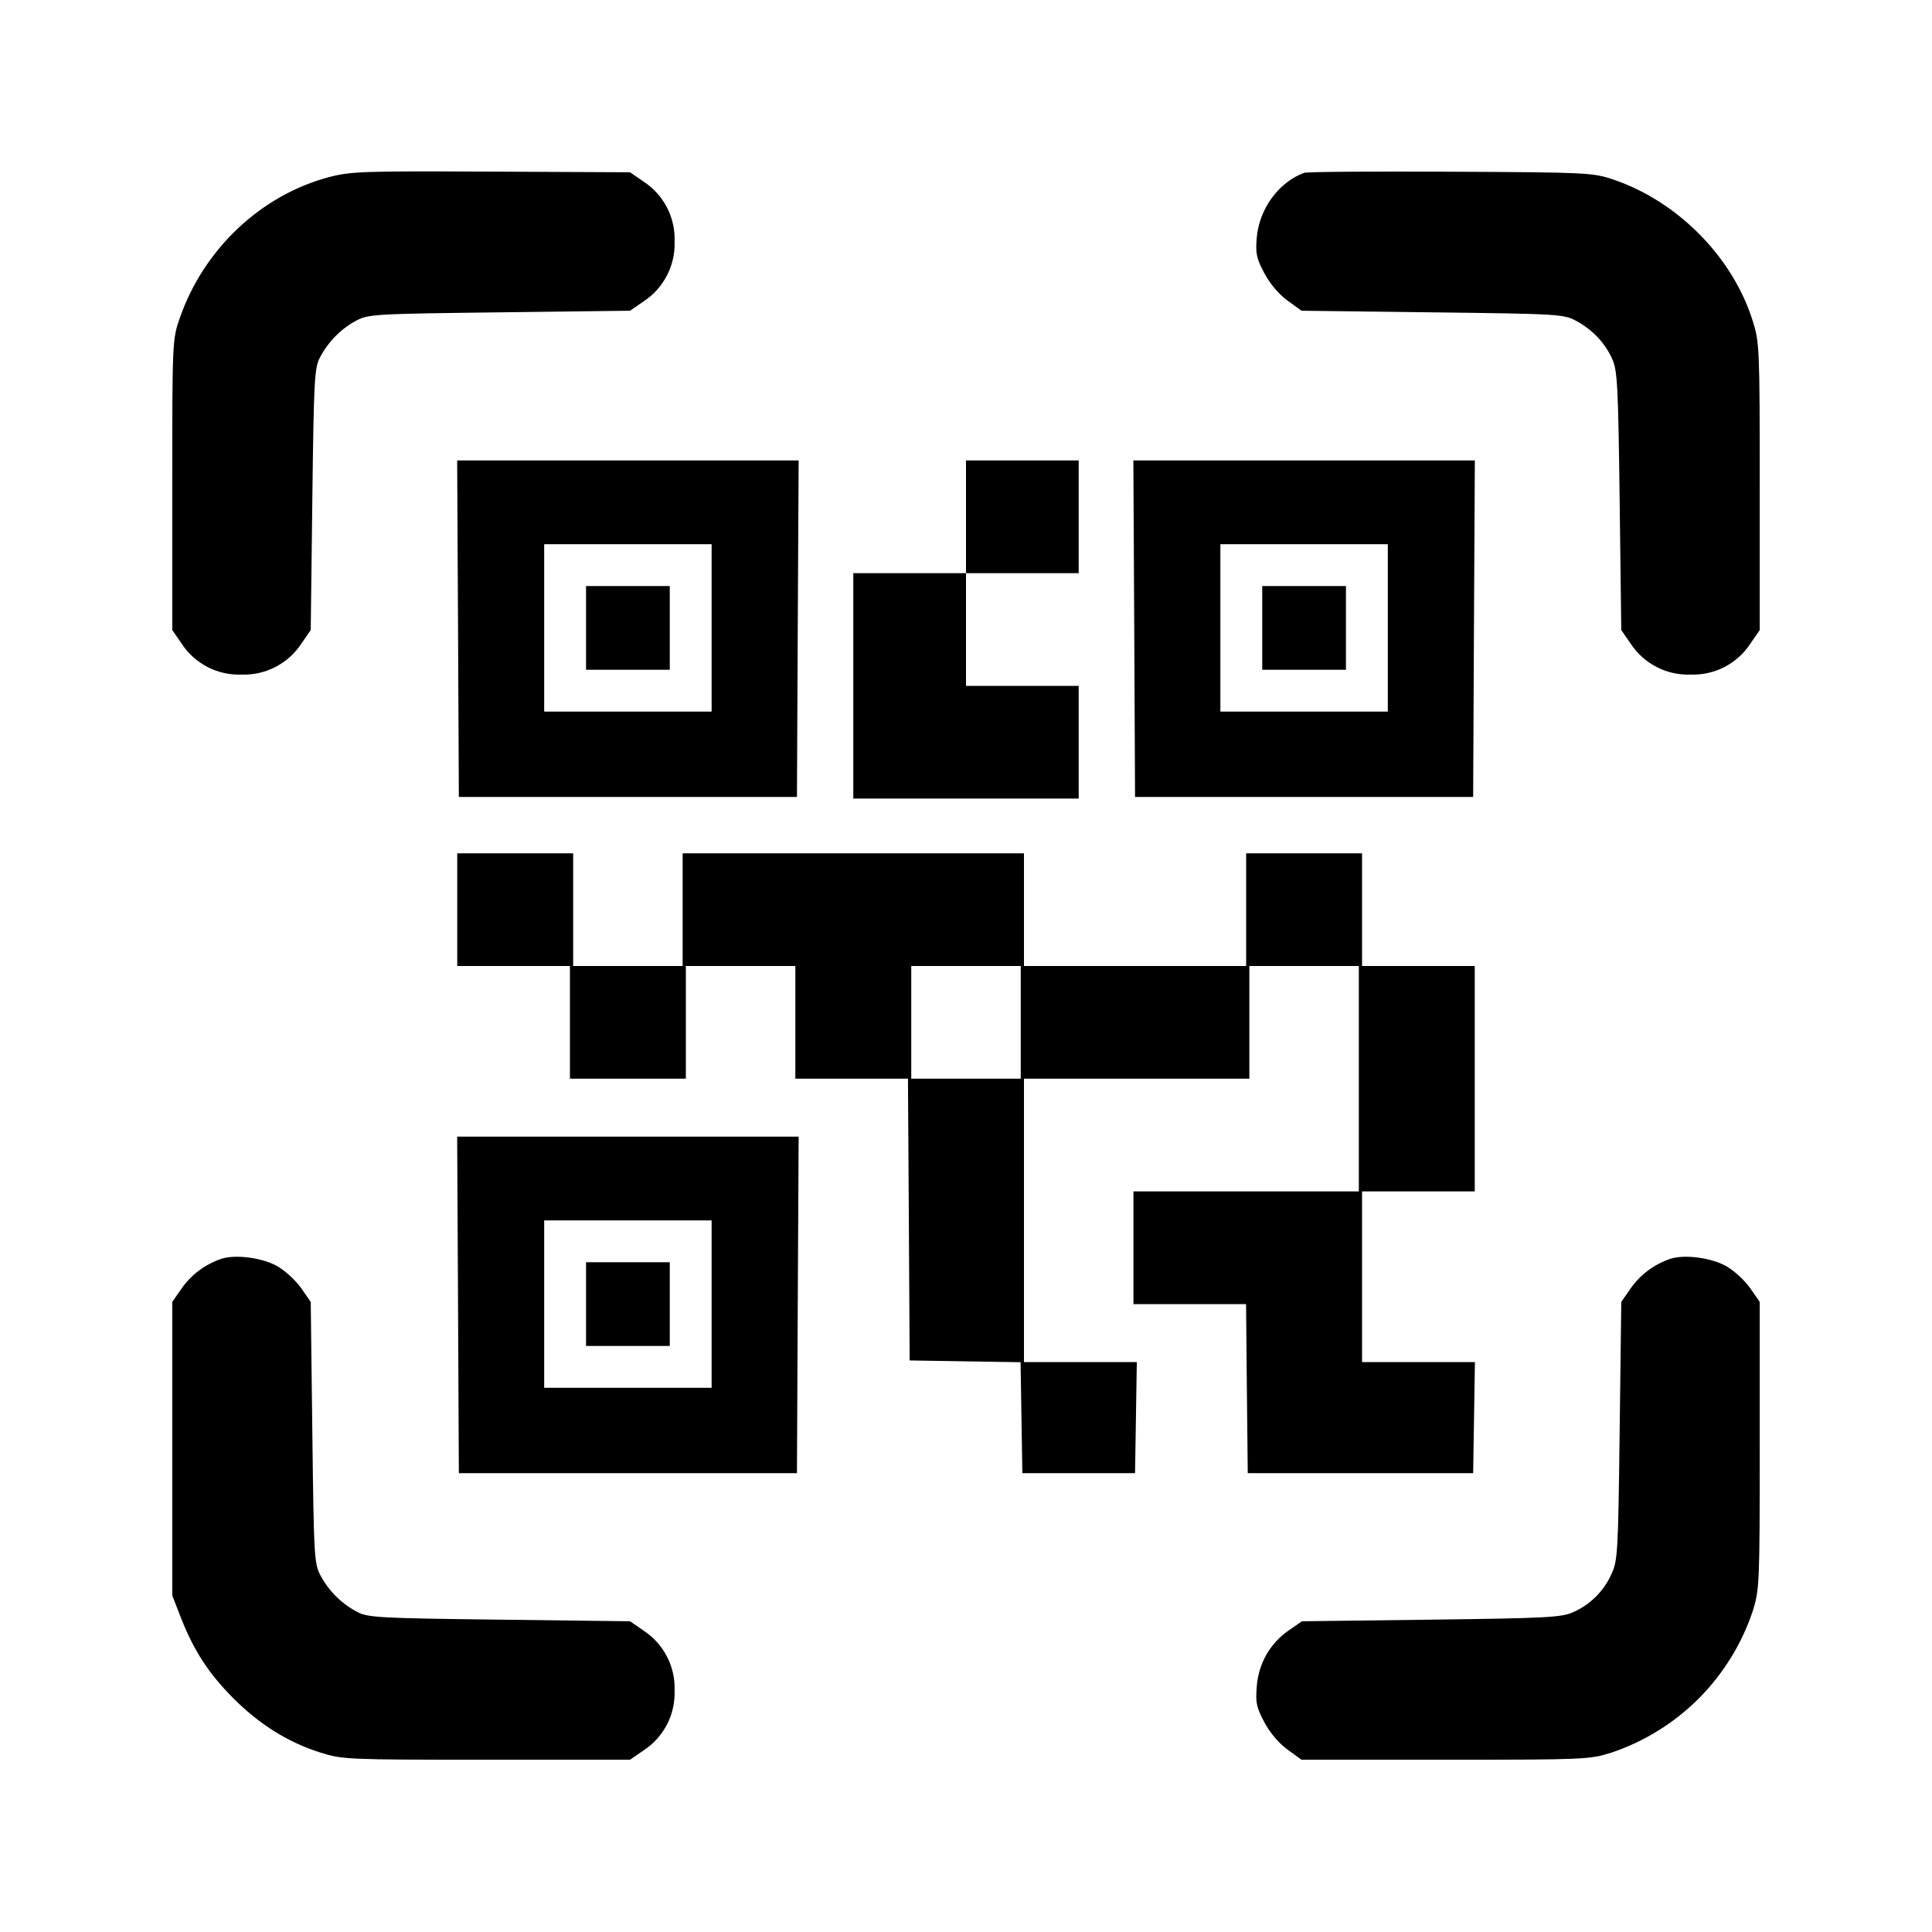 <svg width="24" height="24" viewBox="0 0 24 24" fill="none" xmlns="http://www.w3.org/2000/svg">
    <path fill-rule="evenodd" clip-rule="evenodd"
        d="M4.088 2.2C3.24 2.424 2.528 3.097 2.232 3.955C2.141 4.216 2.14 4.248 2.14 6.023V7.827L2.257 7.996C2.337 8.119 2.448 8.218 2.578 8.286C2.708 8.353 2.854 8.385 3 8.38C3.146 8.385 3.292 8.353 3.422 8.285C3.552 8.218 3.663 8.118 3.743 7.996L3.86 7.827L3.88 6.204C3.898 4.719 3.906 4.568 3.975 4.44C4.079 4.244 4.233 4.087 4.42 3.986C4.574 3.903 4.636 3.899 6.204 3.88L7.827 3.86L7.996 3.743C8.118 3.663 8.218 3.552 8.285 3.422C8.353 3.292 8.385 3.146 8.38 3C8.385 2.854 8.353 2.708 8.286 2.578C8.218 2.448 8.119 2.337 7.996 2.257L7.827 2.14L6.103 2.132C4.513 2.124 4.357 2.129 4.088 2.2ZM16.2 2.147C15.884 2.264 15.644 2.592 15.612 2.95C15.595 3.148 15.608 3.209 15.706 3.394C15.775 3.524 15.889 3.658 15.994 3.734L16.168 3.86L17.794 3.88C19.364 3.899 19.426 3.903 19.58 3.986C19.784 4.097 19.937 4.258 20.028 4.46C20.092 4.603 20.102 4.792 20.12 6.224L20.14 7.827L20.257 7.996C20.337 8.118 20.448 8.218 20.578 8.285C20.708 8.353 20.854 8.385 21 8.38C21.146 8.385 21.292 8.353 21.422 8.286C21.552 8.218 21.663 8.119 21.743 7.996L21.86 7.827V6.043C21.86 4.312 21.857 4.252 21.771 3.98C21.521 3.19 20.839 2.5 20.04 2.23C19.789 2.145 19.717 2.141 18.02 2.133C17.052 2.128 16.233 2.134 16.2 2.147ZM5.69 7.81L5.7 9.9H9.9L9.91 7.81L9.921 5.72H5.679L5.69 7.81ZM12 6.42V7.12H10.6V9.92H13.4V8.52H12V7.12H13.4V5.72H12V6.42ZM14.09 7.81L14.1 9.9H18.3L18.31 7.81L18.321 5.72H14.079L14.09 7.81ZM8.84 7.8V8.84H6.76V6.76H8.84V7.8ZM17.24 7.8V8.84H15.16V6.76H17.24V7.8ZM7.28 7.8V8.32H8.32V7.28H7.28V7.8ZM15.68 7.8V8.32H16.72V7.28H15.68V7.8ZM5.68 11.3V12H7.08V13.4H8.52V12H9.88V13.4H11.279L11.29 15.15L11.3 16.9L11.989 16.911L12.678 16.922L12.689 17.611L12.7 18.3H14.1L14.111 17.61L14.122 16.92H12.72V13.4H15.52V12H16.88V14.8H14.08V16.2H15.479L15.489 17.25L15.5 18.3H18.3L18.311 17.61L18.322 16.92H16.92V14.8H18.32V12H16.92V10.6H15.48V12H12.72V10.6H8.48V12H7.12V10.6H5.68V11.3ZM12.68 12.7V13.4H11.32V12H12.68V12.7ZM5.69 16.21L5.7 18.3H9.9L9.91 16.21L9.921 14.12H5.679L5.69 16.21ZM8.84 16.2V17.24H6.76V15.16H8.84V16.2ZM2.751 15.637C2.551 15.704 2.377 15.833 2.256 16.006L2.14 16.173V19.82L2.245 20.09C2.405 20.501 2.592 20.79 2.901 21.099C3.224 21.422 3.58 21.645 3.98 21.771C4.252 21.857 4.312 21.86 6.043 21.86H7.827L7.996 21.743C8.119 21.663 8.218 21.552 8.286 21.422C8.353 21.292 8.385 21.146 8.38 21C8.385 20.854 8.353 20.708 8.285 20.578C8.218 20.448 8.118 20.337 7.996 20.257L7.827 20.14L6.204 20.12C4.719 20.102 4.568 20.094 4.44 20.025C4.248 19.925 4.09 19.77 3.986 19.58C3.903 19.426 3.899 19.364 3.88 17.796L3.86 16.173L3.743 16.004C3.664 15.898 3.566 15.806 3.455 15.735C3.268 15.625 2.932 15.579 2.751 15.637ZM20.751 15.637C20.551 15.704 20.377 15.833 20.256 16.006L20.14 16.173L20.12 17.776C20.101 19.305 20.096 19.388 20.015 19.56C19.92 19.77 19.751 19.936 19.54 20.028C19.397 20.092 19.208 20.102 17.776 20.12L16.173 20.14L16.004 20.257C15.891 20.336 15.797 20.439 15.729 20.559C15.662 20.679 15.622 20.813 15.612 20.95C15.595 21.148 15.608 21.209 15.706 21.394C15.775 21.525 15.889 21.658 15.994 21.734L16.168 21.86H17.954C19.688 21.86 19.748 21.857 20.02 21.771C20.427 21.634 20.797 21.404 21.101 21.101C21.404 20.797 21.634 20.427 21.771 20.02C21.857 19.748 21.86 19.688 21.86 17.957V16.173L21.743 16.004C21.664 15.898 21.567 15.806 21.455 15.735C21.268 15.625 20.932 15.579 20.751 15.637ZM7.28 16.2V16.72H8.32V15.68H7.28V16.2Z"
        fill="#000" />
</svg>